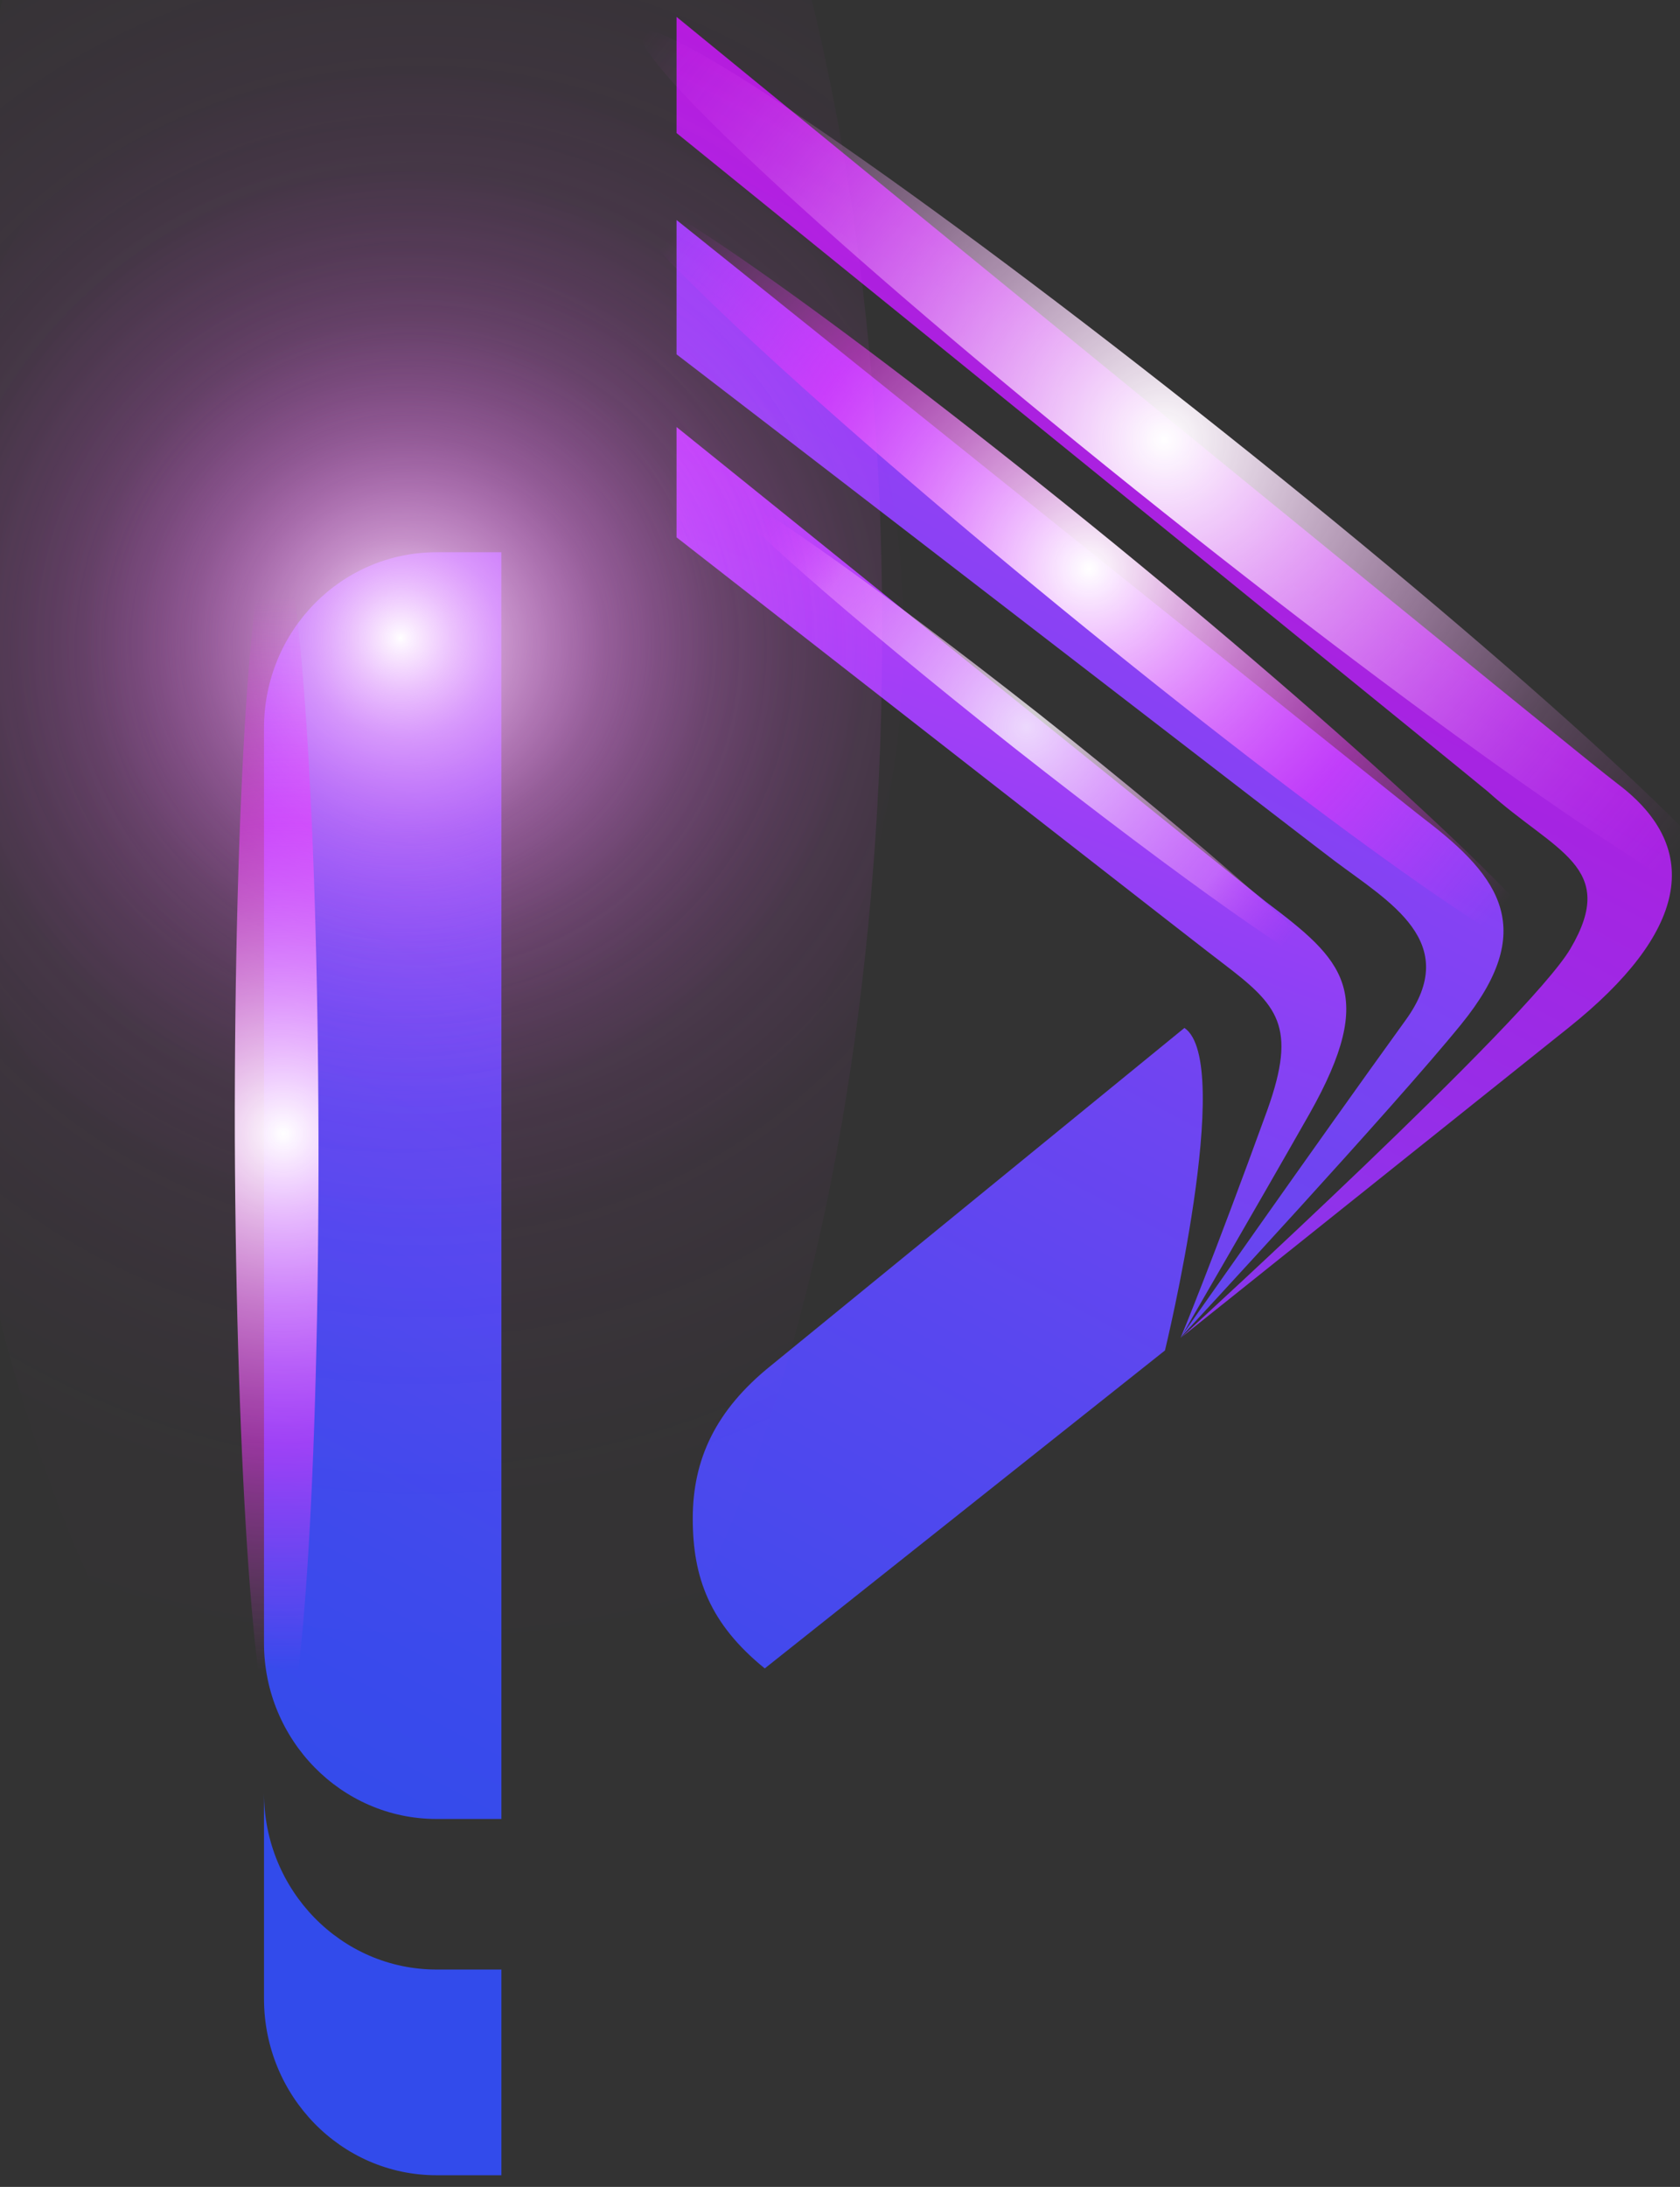 <svg version="1.2" xmlns="http://www.w3.org/2000/svg" viewBox="0 0 259 337" width="259" height="337">
	<rect x="0" y="0" width="259" height="337" fill="#333333" stroke="none"/>
	<title>programingHero-svg</title>
	<defs>
		<linearGradient id="g1" x2="1" gradientUnits="userSpaceOnUse" gradientTransform="matrix(186.006,-353.9,223.179,117.301,18.931,269.128)">
			<stop offset="0" stop-color="#324beb"/>
			<stop offset=".11" stop-color="#3d4aec"/>
			<stop offset=".3" stop-color="#5a47ef"/>
			<stop offset=".55" stop-color="#8a41f4"/>
			<stop offset=".84" stop-color="#cc3afb"/>
			<stop offset="1" stop-color="#f236ff"/>
		</linearGradient>
		<linearGradient id="g2" x2="1" gradientUnits="userSpaceOnUse" gradientTransform="matrix(186.007,-353.901,167.916,88.255,94.984,309.107)">
			<stop offset="0" stop-color="#324beb"/>
			<stop offset=".11" stop-color="#3d4aec"/>
			<stop offset=".3" stop-color="#5a47ef"/>
			<stop offset=".55" stop-color="#8a41f4"/>
			<stop offset=".84" stop-color="#cc3afb"/>
			<stop offset="1" stop-color="#f236ff"/>
		</linearGradient>
		<linearGradient id="g3" x2="1" gradientUnits="userSpaceOnUse" gradientTransform="matrix(186.006,-353.9,495.076,260.207,65.435,293.567)">
			<stop offset="0" stop-color="#324beb"/>
			<stop offset=".11" stop-color="#3d4aec"/>
			<stop offset=".3" stop-color="#5a47ef"/>
			<stop offset=".55" stop-color="#8a41f4"/>
			<stop offset=".84" stop-color="#cc3afb"/>
			<stop offset="1" stop-color="#f236ff"/>
		</linearGradient>
		<linearGradient id="g4" x2="1" gradientUnits="userSpaceOnUse" gradientTransform="matrix(89.285,-245.058,299.98,109.295,104.416,276.223)">
			<stop offset="0" stop-color="#324beb"/>
			<stop offset=".11" stop-color="#3d4aec"/>
			<stop offset=".3" stop-color="#5a47ef"/>
			<stop offset=".55" stop-color="#8a41f4"/>
			<stop offset=".84" stop-color="#cc3afb"/>
			<stop offset="1" stop-color="#f236ff"/>
		</linearGradient>
		<linearGradient id="g5" x2="1" gradientUnits="userSpaceOnUse" gradientTransform="matrix(186.007,-353.9,503.65,264.714,62.233,291.886)">
			<stop offset="0" stop-color="#324beb"/>
			<stop offset=".11" stop-color="#3d4aec"/>
			<stop offset=".3" stop-color="#5a47ef"/>
			<stop offset=".55" stop-color="#8a41f4"/>
			<stop offset=".84" stop-color="#cc3afb"/>
			<stop offset="1" stop-color="#f236ff"/>
		</linearGradient>
		<linearGradient id="g6" x2="1" gradientUnits="userSpaceOnUse" gradientTransform="matrix(186.017,-353.91,489.552,257.311,64.238,292.95)">
			<stop offset="0" stop-color="#5c52fd"/>
			<stop offset="1" stop-color="#dc02ce"/>
		</linearGradient>
		<radialGradient id="g7" cx="0" cy="0" r="1" gradientUnits="userSpaceOnUse" gradientTransform="matrix(-1.099,165.384,-165.384,-1.099,65.129,100.376)">
			<stop offset="0" stop-color="#ffffff" stop-opacity="1"/>
			<stop offset=".01" stop-color="#fff8ff" stop-opacity=".97"/>
			<stop offset=".09" stop-color="#fcd0ff" stop-opacity=".77"/>
			<stop offset=".17" stop-color="#faabff" stop-opacity=".58"/>
			<stop offset=".26" stop-color="#f88cff" stop-opacity=".43"/>
			<stop offset=".35" stop-color="#f671ff" stop-opacity=".29"/>
			<stop offset=".44" stop-color="#f45cff" stop-opacity=".19"/>
			<stop offset=".54" stop-color="#f34bff" stop-opacity=".1"/>
			<stop offset=".66" stop-color="#f33fff" stop-opacity=".05"/>
			<stop offset=".79" stop-color="#f238ff" stop-opacity=".01"/>
			<stop offset="1" stop-color="#f236ff" stop-opacity="0"/>
		</radialGradient>
		<radialGradient id="g8" cx="0" cy="0" r="1" gradientUnits="userSpaceOnUse" gradientTransform="matrix(0,90.17,-90.17,0,61.77,98.317)">
			<stop offset="0" stop-color="#ffffff" stop-opacity="1"/>
			<stop offset=".01" stop-color="#fff8ff" stop-opacity=".97"/>
			<stop offset=".09" stop-color="#fcd0ff" stop-opacity=".77"/>
			<stop offset=".17" stop-color="#faabff" stop-opacity=".58"/>
			<stop offset=".26" stop-color="#f88cff" stop-opacity=".43"/>
			<stop offset=".35" stop-color="#f671ff" stop-opacity=".29"/>
			<stop offset=".44" stop-color="#f45cff" stop-opacity=".19"/>
			<stop offset=".54" stop-color="#f34bff" stop-opacity=".1"/>
			<stop offset=".66" stop-color="#f33fff" stop-opacity=".05"/>
			<stop offset=".79" stop-color="#f238ff" stop-opacity=".01"/>
			<stop offset="1" stop-color="#f236ff" stop-opacity="0"/>
		</radialGradient>
		<radialGradient id="g9" cx="0" cy="0" r="1" gradientUnits="userSpaceOnUse" gradientTransform="matrix(79.332,63.506,-63.506,79.332,179.453,67.734)">
			<stop offset="0" stop-color="#ffffff" stop-opacity="1"/>
			<stop offset=".708" stop-color="#f99eff" stop-opacity=".19"/>
			<stop offset="1" stop-color="#f236ff" stop-opacity="0"/>
		</radialGradient>
		<radialGradient id="g10" cx="0" cy="0" r="1" gradientUnits="userSpaceOnUse" gradientTransform="matrix(63.601,52.453,-52.453,63.601,167.893,87.627)">
			<stop offset="0" stop-color="#ffffff" stop-opacity="1"/>
			<stop offset=".594" stop-color="#f33aff" stop-opacity=".52"/>
			<stop offset="1" stop-color="#f236ff" stop-opacity="0"/>
		</radialGradient>
		<radialGradient id="g11" cx="0" cy="0" r="1" gradientUnits="userSpaceOnUse" gradientTransform="matrix(-0.123,82.44,-82.44,-0.123,43.674,174.703)">
			<stop offset="0" stop-color="#ffffff" stop-opacity="1"/>
			<stop offset=".578" stop-color="#f33aff" stop-opacity=".52"/>
			<stop offset="1" stop-color="#f236ff" stop-opacity="0"/>
		</radialGradient>
		<radialGradient id="g12" cx="0" cy="0" r="1" gradientUnits="userSpaceOnUse" gradientTransform="matrix(40.937,32.525,-32.525,40.937,158.279,112.013)">
			<stop offset="0" stop-color="#ffffff" stop-opacity="1"/>
			<stop offset=".708" stop-color="#f99eff" stop-opacity=".52"/>
			<stop offset="1" stop-color="#f236ff" stop-opacity="0"/>
		</radialGradient>
	</defs>
	<style>
		.s0 { fill: url(#g1) } 
		.s1 { fill: url(#g2) } 
		.s2 { fill: url(#g3) } 
		.s3 { fill: url(#g4) } 
		.s4 { fill: url(#g5) } 
		.s5 { fill: url(#g6) } 
		.s6 { opacity: .5;mix-blend-mode: lighten;fill: url(#g7) } 
		.s7 { mix-blend-mode: overlay;fill: url(#g8) } 
		.s8 { mix-blend-mode: overlay;fill: url(#g9) } 
		.s9 { mix-blend-mode: overlay;fill: url(#g10) } 
		.s10 { mix-blend-mode: overlay;fill: url(#g11) } 
		.s11 { opacity: .8;mix-blend-mode: overlay;fill: url(#g12) } 
	</style>
	<path id="Layer" class="s0" d="m77.3 85.1v195.2h-10c-14.7 0-26.6-12.2-26.6-27.1v-141c0-15 11.9-27.1 26.6-27.1z"/>
	<path id="Layer" class="s1" d="m117.9 257.1c-8.5-6.9-11.1-14-11.1-23.1 0-9.1 3.5-16.7 12.1-23.6l63.7-52c7.8 5.3-3 49.7-3 49.7z"/>
	<path id="Layer" class="s2" d="m77.3 303.5v31.7h-10c-14.7 0-26.6-12.2-26.6-27.2v-31.7c0 15 11.9 27.2 26.6 27.2z"/>
	<path id="Layer" class="s3" d="m201.9 171.6c-8.7 15.3-19.6 34-19.9 34.6 0.2-0.5 4.9-11.8 13.4-35.2 4.6-12.9 1.6-16.1-6.8-22.5-1.4-1-49.3-38.4-84.3-65.7v-17c37.2 30 89 71.7 90.9 73.2 11.8 8.9 17.3 13.8 6.7 32.6z"/>
	<path id="Layer" class="s4" d="m225.3 157.8c-10.3 12.7-42 46.9-43.3 48.3 0.1-0.1 20.6-29.4 34.7-48.9 8.7-12-2.5-18.2-10.9-24.5-1.8-1.3-68.9-53.1-101.5-78.1v-20.7c36.6 29.3 113.1 90.7 115.4 92.4 11.8 9 17.3 17.1 5.6 31.5z"/>
	<path id="Layer" class="s5" d="m241.9 158.3l-59.8 47.8c1.7-1.6 53.5-48.9 60-59.9 7.5-12.7-2.4-14.9-12.7-24.2-1.5-1.3-80.6-65.5-125.1-101.5v-17.9c49.8 40.7 140 114.4 145.1 118.2 13.4 10.1 10.5 23.1-7.5 37.5z"/>
	<path id="Layer" class="s6" d="m60.9 287.4c40.8 0.3 74.4-83.3 75.1-186.8 0.7-103.4-31.8-187.5-72.6-187.8-40.7-0.3-74.3 83.4-75 186.8-0.7 103.5 31.8 187.6 72.5 187.8z"/>
	<path id="Layer" class="s7" d="m63.1 200.3c42.1 0 76.2-45.8 76.2-102.2 0-56.4-34.1-102.1-76.2-102.1-42 0-76.1 45.7-76.1 102.1 0 56.4 34.1 102.2 76.1 102.2z"/>
	<g id="Layer">
		<path id="Layer" class="s8" d="m269.1 140.4c2.6-3.3-33.3-36.3-80.3-73.7-47-37.4-87.2-65-89.9-61.7-2.6 3.4 33.3 36.4 80.3 73.8 47 37.4 87.2 65 89.9 61.6z"/>
	</g>
	<g id="Layer">
		<path id="Layer" class="s9" d="m240.3 148.1c2.2-2.7-28.4-31.5-68.5-64.3-40.1-32.7-74.4-57.1-76.6-54.3-2.3 2.7 28.4 31.5 68.5 64.3 40 32.7 74.3 57.1 76.6 54.3z"/>
	</g>
	<g id="Layer">
		<path id="Layer" class="s10" d="m42.9 269c3.6 0 6.3-42 6.2-93.7-0.1-51.7-3.1-93.7-6.7-93.7-3.6 0-6.3 42-6.2 93.7 0.2 51.8 3.2 93.7 6.7 93.7z"/>
	</g>
	<g id="Layer">
		<path id="Layer" class="s11" d="m204.9 149.5c1.1-1.4-18.9-19-44.6-39.4-25.8-20.3-47.6-35.6-48.7-34.3-1.1 1.4 18.9 19 44.7 39.4 25.8 20.3 47.5 35.6 48.6 34.3z"/>
	</g>
</svg>